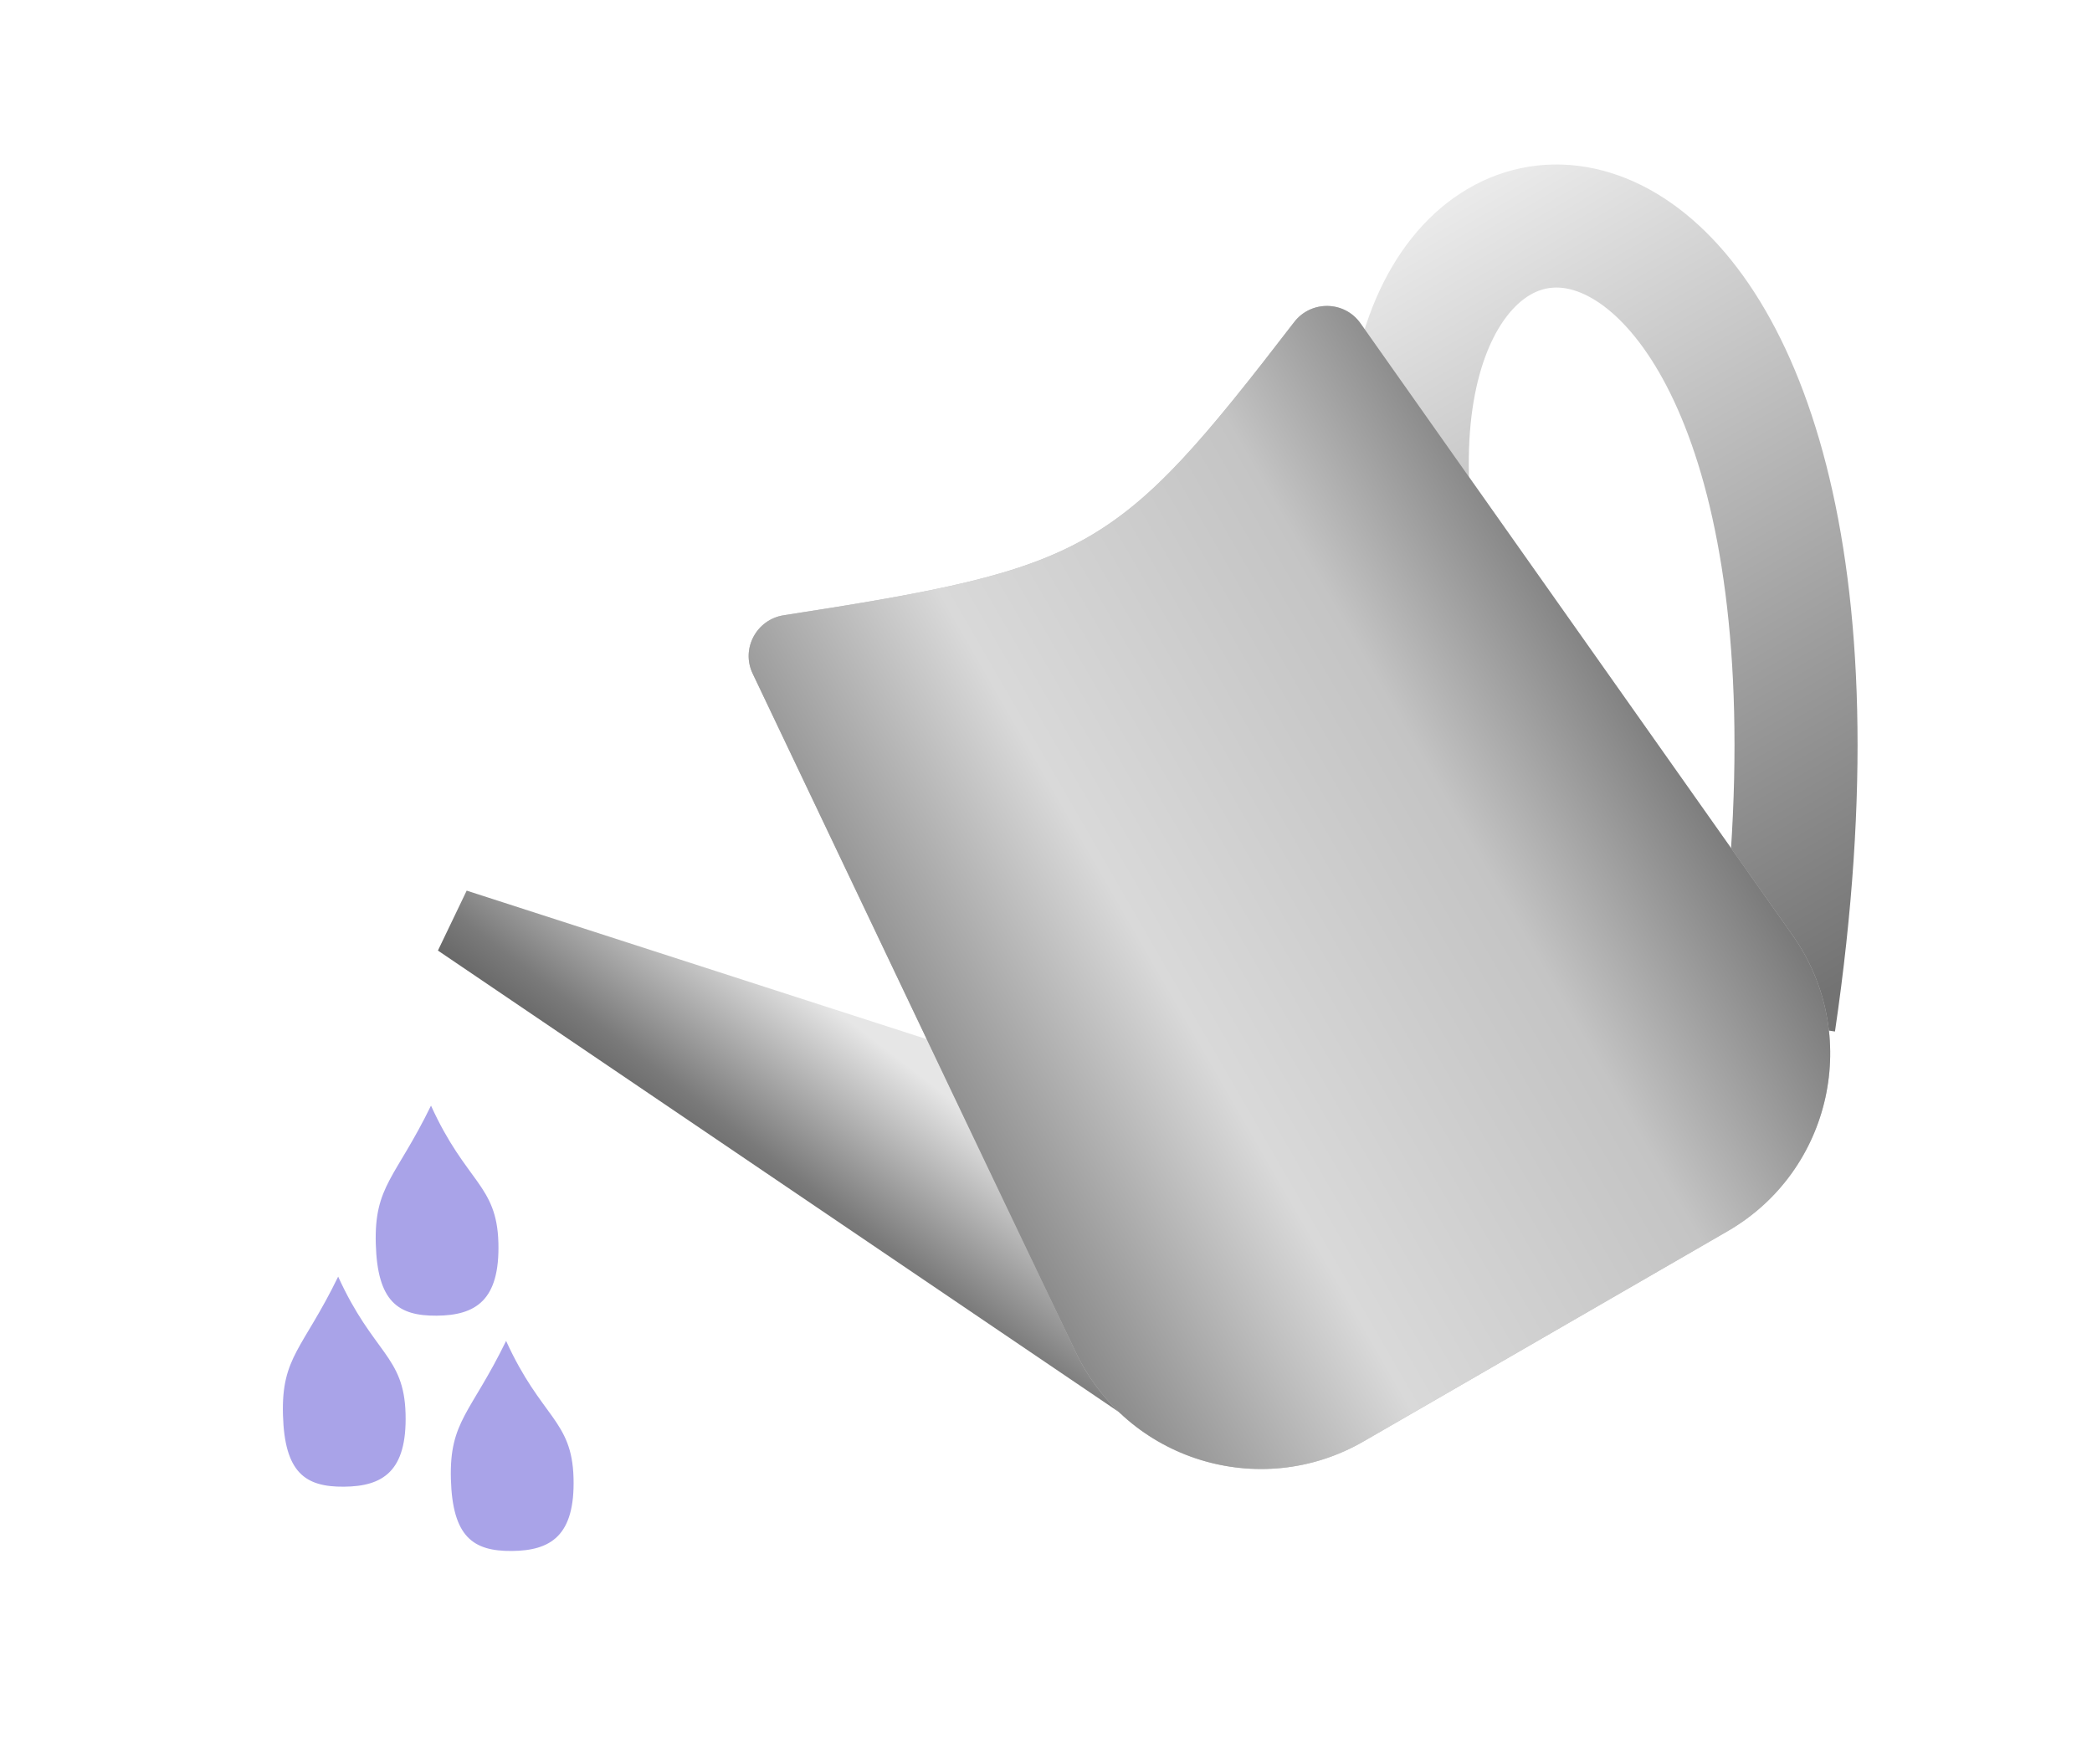 <svg width="51" height="43" viewBox="0 0 51 43" fill="none" xmlns="http://www.w3.org/2000/svg">
<g filter="url(#filter0_d)">
<path d="M34.45 11.246C32.763 -0.842 46.637 -0.065 43.25 22.928" stroke="url(#paint0_linear)" stroke-width="3"/>
<path d="M10.676 21.173L11.377 19.712L23.314 23.566L27.326 32.456L10.676 21.173Z" fill="url(#paint1_linear)"/>
<path d="M18.348 14.419C18.06 13.814 18.443 13.101 19.106 12.999C26.577 11.844 27.22 11.485 31.55 5.852C31.961 5.317 32.775 5.329 33.165 5.88L43.701 20.8C45.398 23.203 44.664 26.544 42.117 28.014L33.238 33.141C30.711 34.6 27.477 33.594 26.223 30.96L18.348 14.419Z" fill="#C4C4C4"/>
<path d="M18.348 14.419C18.06 13.814 18.443 13.101 19.106 12.999C26.577 11.844 27.22 11.485 31.55 5.852C31.961 5.317 32.775 5.329 33.165 5.88L43.701 20.8C45.398 23.203 44.664 26.544 42.117 28.014L33.238 33.141C30.711 34.6 27.477 33.594 26.223 30.96L18.348 14.419Z" fill="url(#paint2_linear)"/>
<g filter="url(#filter1_d)">
<path d="M12.15 26.294C12.189 27.708 11.59 28.066 10.647 28.074C9.705 28.082 9.2 27.733 9.161 26.319C9.122 24.905 9.65 24.711 10.507 22.953C11.362 24.834 12.111 24.879 12.15 26.294Z" fill="#A9A3E8"/>
</g>
<g filter="url(#filter2_d)">
<path d="M9.887 30.463C9.926 31.877 9.327 32.235 8.385 32.243C7.442 32.251 6.937 31.903 6.898 30.489C6.859 29.074 7.388 28.881 8.244 27.122C9.1 29.003 9.849 29.049 9.887 30.463Z" fill="#A9A3E8"/>
</g>
<g filter="url(#filter3_d)">
<path d="M13.982 32.029C14.021 33.444 13.421 33.802 12.479 33.81C11.536 33.818 11.031 33.469 10.992 32.055C10.954 30.641 11.482 30.447 12.338 28.689C13.194 30.569 13.943 30.615 13.982 32.029Z" fill="#A9A3E8"/>
</g>
</g>
<defs>
<filter id="filter0_d" x="-3.061" y="0.01" width="58" height="48.911" filterUnits="userSpaceOnUse" color-interpolation-filters="sRGB">
<feFlood flood-opacity="0" result="BackgroundImageFix"/>
<feColorMatrix in="SourceAlpha" type="matrix" values="0 0 0 0 0 0 0 0 0 0 0 0 0 0 0 0 0 0 127 0"/>
<feOffset dy="2"/>
<feGaussianBlur stdDeviation="2"/>
<feColorMatrix type="matrix" values="0 0 0 0 0 0 0 0 0 0 0 0 0 0 0 0 0 0 0.2 0"/>
<feBlend mode="normal" in2="BackgroundImageFix" result="effect1_dropShadow"/>
<feBlend mode="normal" in="SourceGraphic" in2="effect1_dropShadow" result="shape"/>
</filter>
<filter id="filter1_d" x="5.159" y="20.953" width="10.993" height="13.121" filterUnits="userSpaceOnUse" color-interpolation-filters="sRGB">
<feFlood flood-opacity="0" result="BackgroundImageFix"/>
<feColorMatrix in="SourceAlpha" type="matrix" values="0 0 0 0 0 0 0 0 0 0 0 0 0 0 0 0 0 0 127 0"/>
<feOffset dy="2"/>
<feGaussianBlur stdDeviation="2"/>
<feColorMatrix type="matrix" values="0 0 0 0 0 0 0 0 0 0 0 0 0 0 0 0 0 0 0.2 0"/>
<feBlend mode="normal" in2="BackgroundImageFix" result="effect1_dropShadow"/>
<feBlend mode="normal" in="SourceGraphic" in2="effect1_dropShadow" result="shape"/>
</filter>
<filter id="filter2_d" x="2.896" y="25.122" width="10.993" height="13.121" filterUnits="userSpaceOnUse" color-interpolation-filters="sRGB">
<feFlood flood-opacity="0" result="BackgroundImageFix"/>
<feColorMatrix in="SourceAlpha" type="matrix" values="0 0 0 0 0 0 0 0 0 0 0 0 0 0 0 0 0 0 127 0"/>
<feOffset dy="2"/>
<feGaussianBlur stdDeviation="2"/>
<feColorMatrix type="matrix" values="0 0 0 0 0 0 0 0 0 0 0 0 0 0 0 0 0 0 0.2 0"/>
<feBlend mode="normal" in2="BackgroundImageFix" result="effect1_dropShadow"/>
<feBlend mode="normal" in="SourceGraphic" in2="effect1_dropShadow" result="shape"/>
</filter>
<filter id="filter3_d" x="6.99" y="26.689" width="10.993" height="13.121" filterUnits="userSpaceOnUse" color-interpolation-filters="sRGB">
<feFlood flood-opacity="0" result="BackgroundImageFix"/>
<feColorMatrix in="SourceAlpha" type="matrix" values="0 0 0 0 0 0 0 0 0 0 0 0 0 0 0 0 0 0 127 0"/>
<feOffset dy="2"/>
<feGaussianBlur stdDeviation="2"/>
<feColorMatrix type="matrix" values="0 0 0 0 0 0 0 0 0 0 0 0 0 0 0 0 0 0 0.2 0"/>
<feBlend mode="normal" in2="BackgroundImageFix" result="effect1_dropShadow"/>
<feBlend mode="normal" in="SourceGraphic" in2="effect1_dropShadow" result="shape"/>
</filter>
<linearGradient id="paint0_linear" x1="34.397" y1="2.712" x2="45.364" y2="21.708" gradientUnits="userSpaceOnUse">
<stop stop-color="#EEEEEE"/>
<stop offset="1" stop-color="#737373"/>
</linearGradient>
<linearGradient id="paint1_linear" x1="17.201" y1="20.19" x2="13.634" y2="24.83" gradientUnits="userSpaceOnUse">
<stop stop-color="#E6E6E6"/>
<stop offset="0.651" stop-color="#7A7A7A"/>
<stop offset="1" stop-color="#545454"/>
</linearGradient>
<linearGradient id="paint2_linear" x1="46.862" y1="25.275" x2="28.55" y2="35.847" gradientUnits="userSpaceOnUse">
<stop stop-color="#737373"/>
<stop offset="0.292" stop-color="#C4C4C4"/>
<stop offset="0.677" stop-color="#D9D9D9"/>
<stop offset="1" stop-color="#858585"/>
</linearGradient>
</defs>
</svg>
